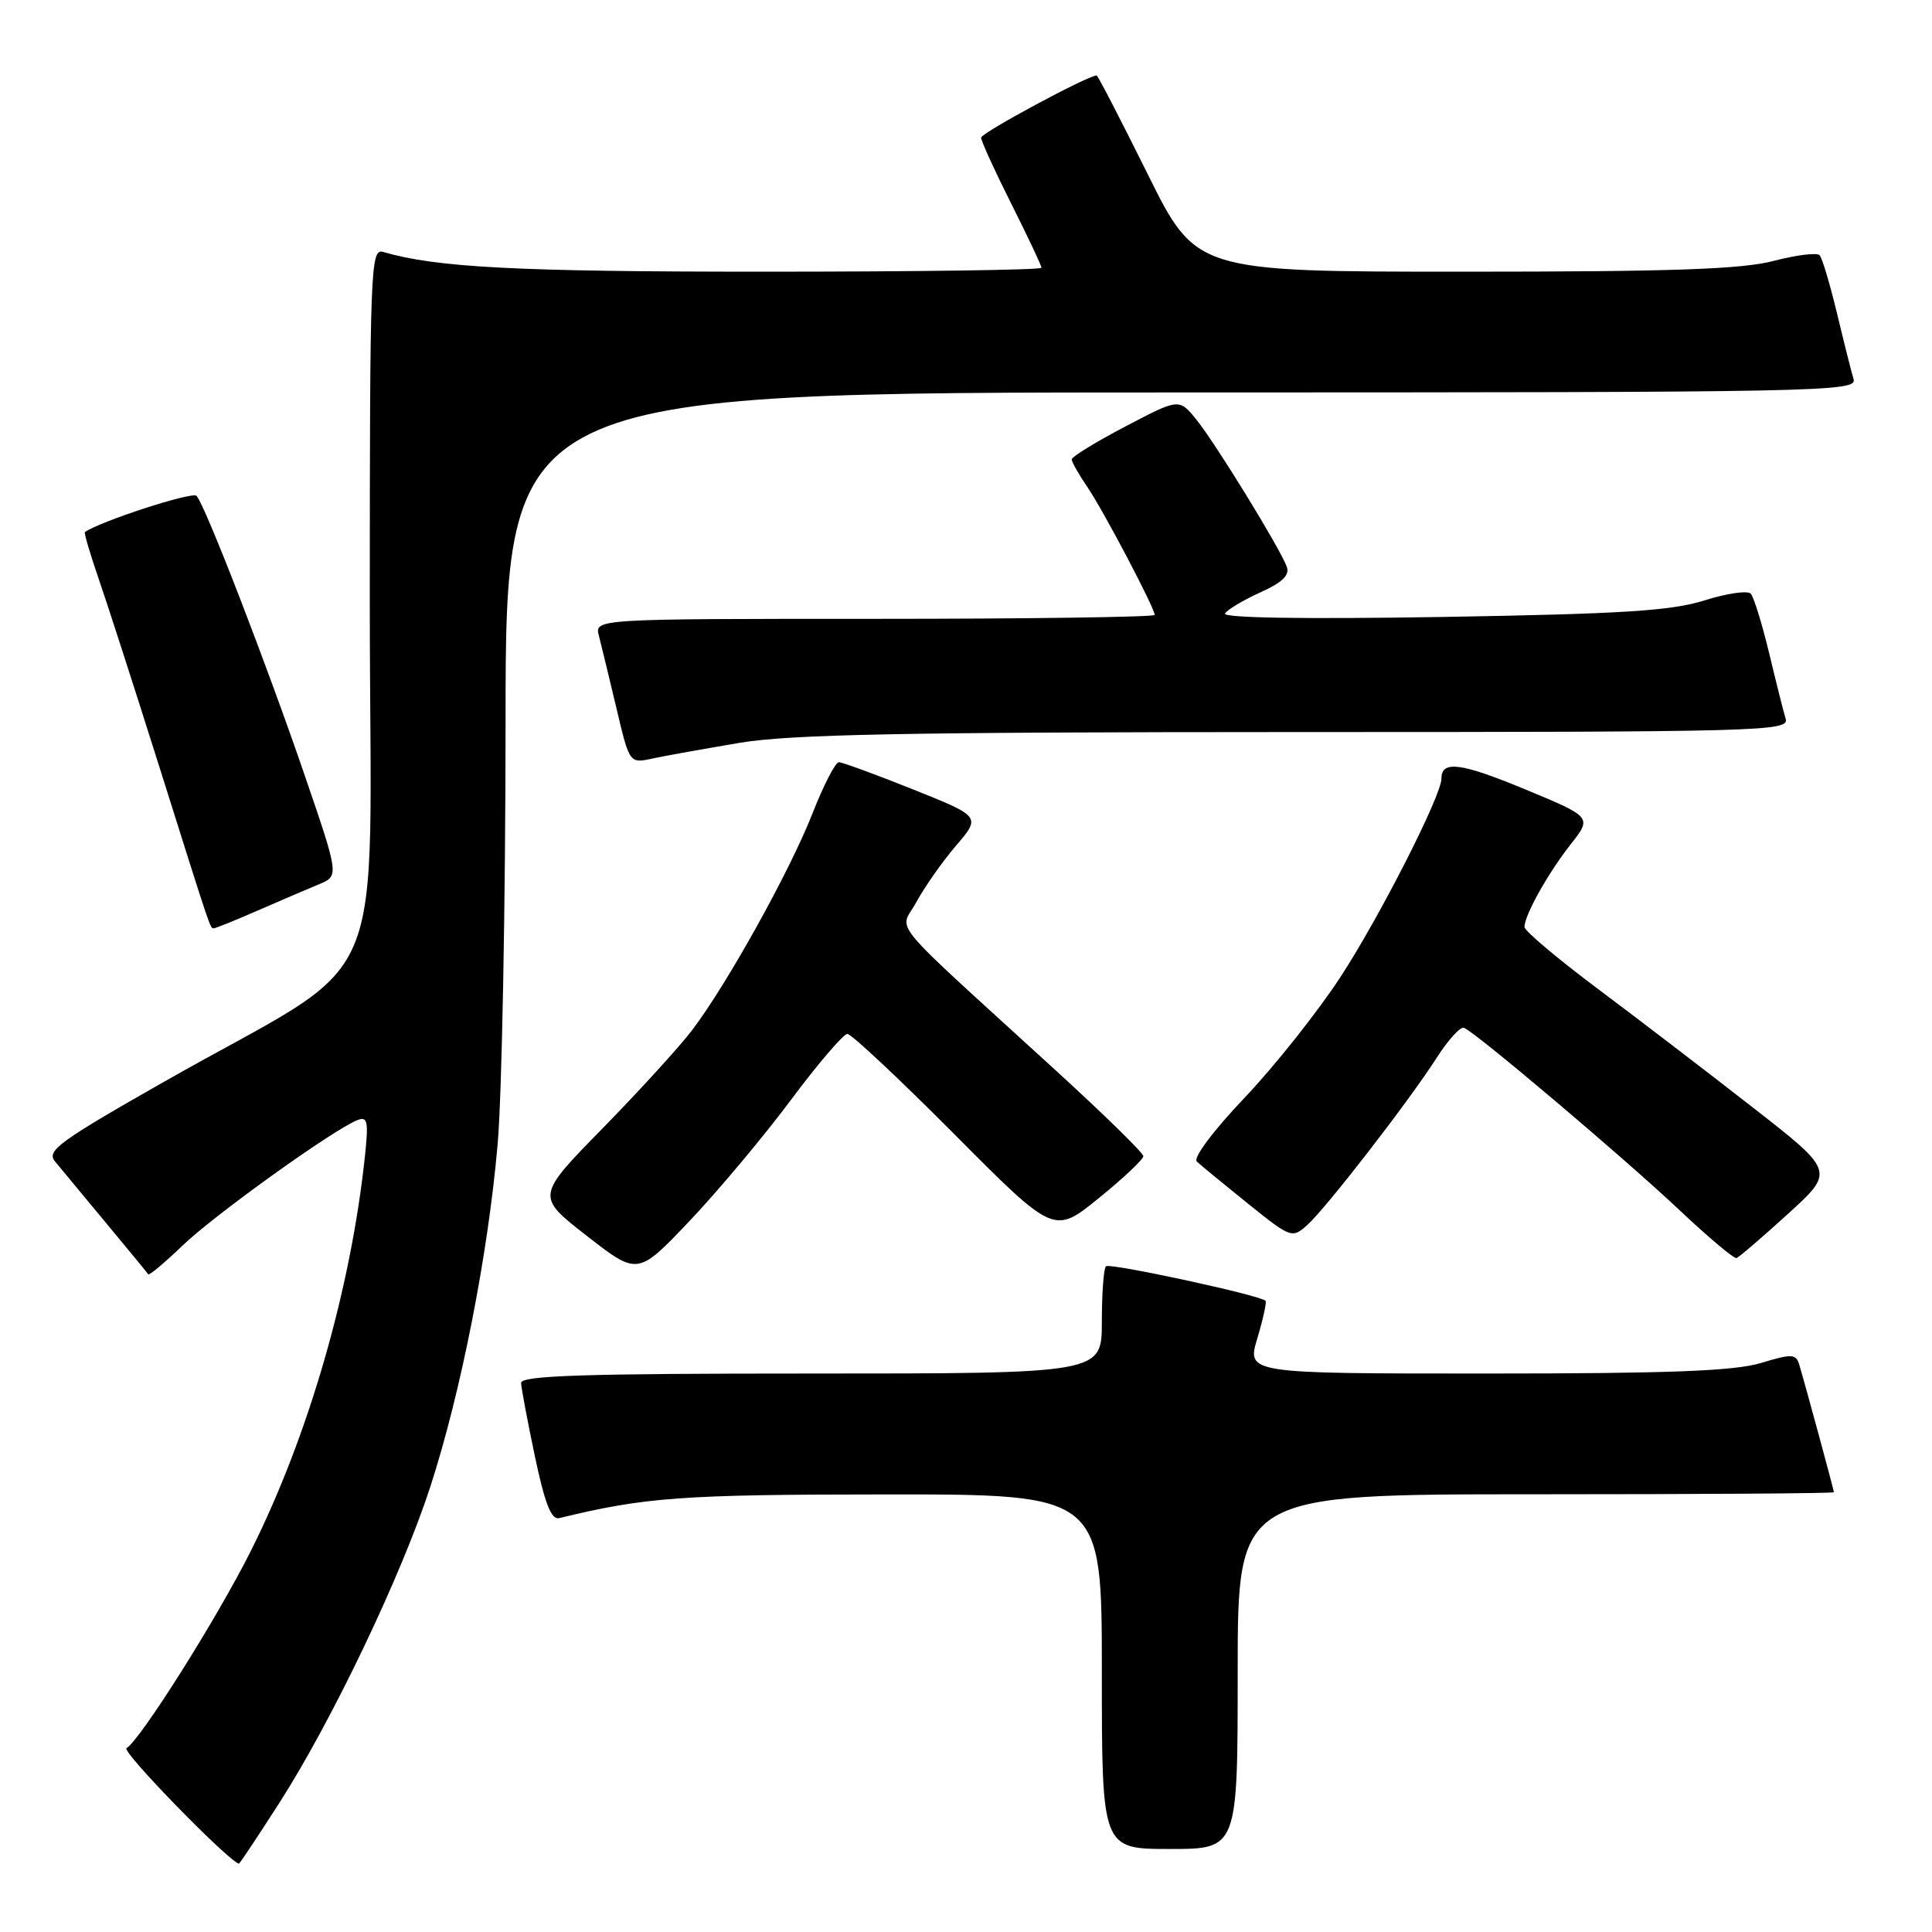 <?xml version="1.0" encoding="UTF-8" standalone="no"?>
<!DOCTYPE svg PUBLIC "-//W3C//DTD SVG 1.1//EN" "http://www.w3.org/Graphics/SVG/1.1/DTD/svg11.dtd" >
<svg xmlns="http://www.w3.org/2000/svg" xmlns:xlink="http://www.w3.org/1999/xlink" version="1.1" viewBox="0 0 256 256">
 <g >
 <path fill="currentColor"
d=" M 37.03 238.87 C 43.98 228.03 53.21 208.71 57.00 197.06 C 61.09 184.47 64.68 166.20 65.95 151.50 C 66.51 144.90 66.98 119.81 66.99 95.75 C 67.00 52.00 67.00 52.00 156.57 52.00 C 241.40 52.00 246.11 51.91 245.61 50.25 C 245.32 49.29 244.33 45.35 243.41 41.50 C 242.48 37.65 241.45 34.19 241.11 33.82 C 240.78 33.45 238.04 33.78 235.03 34.57 C 230.79 35.68 221.62 36.00 194.02 36.00 C 158.48 36.00 158.48 36.00 152.04 23.00 C 148.49 15.85 145.47 10.00 145.31 10.00 C 144.15 10.00 130.00 17.61 130.00 18.24 C 130.00 18.68 131.80 22.62 134.00 27.00 C 136.20 31.38 138.00 35.19 138.00 35.48 C 138.00 35.77 121.43 36.00 101.18 36.00 C 68.42 36.00 57.84 35.45 50.75 33.38 C 49.10 32.89 49.00 35.58 49.00 79.95 C 49.00 133.81 52.40 125.91 21.79 143.31 C 7.80 151.26 6.12 152.49 7.29 153.90 C 8.01 154.78 11.04 158.43 14.01 162.00 C 16.98 165.57 19.52 168.66 19.64 168.85 C 19.77 169.04 21.81 167.33 24.18 165.05 C 28.38 161.00 44.29 149.59 47.39 148.41 C 48.70 147.90 48.84 148.61 48.36 153.16 C 46.49 170.83 40.88 190.26 33.24 205.50 C 28.80 214.37 18.64 230.49 16.76 231.65 C 16.08 232.07 30.08 246.45 31.65 246.95 C 31.74 246.98 34.16 243.34 37.03 238.87 Z  M 164.00 221.50 C 164.00 198.00 164.00 198.00 203.50 198.00 C 225.22 198.00 243.00 197.88 243.00 197.73 C 243.00 197.45 239.26 183.67 238.42 180.86 C 237.98 179.38 237.48 179.35 233.31 180.61 C 229.78 181.67 221.18 182.00 196.94 182.00 C 165.20 182.00 165.20 182.00 166.60 177.34 C 167.37 174.77 167.86 172.53 167.69 172.36 C 166.94 171.61 147.03 167.31 146.54 167.79 C 146.24 168.09 146.00 171.41 146.00 175.17 C 146.00 182.00 146.00 182.00 107.50 182.00 C 77.34 182.00 69.01 182.27 69.05 183.25 C 69.07 183.94 69.90 188.32 70.88 193.00 C 72.20 199.24 73.05 201.41 74.09 201.16 C 85.47 198.39 90.31 198.03 117.25 198.02 C 146.00 198.00 146.00 198.00 146.00 221.50 C 146.00 245.00 146.00 245.00 155.00 245.00 C 164.00 245.00 164.00 245.00 164.00 221.50 Z  M 104.74 145.83 C 108.36 140.97 111.76 137.00 112.28 137.00 C 112.81 137.00 119.18 142.98 126.45 150.28 C 139.66 163.57 139.66 163.57 145.58 158.77 C 148.84 156.13 151.50 153.62 151.50 153.20 C 151.50 152.78 146.34 147.73 140.04 141.97 C 116.92 120.84 119.23 123.62 121.41 119.55 C 122.47 117.59 124.82 114.23 126.65 112.09 C 129.98 108.20 129.98 108.20 120.98 104.60 C 116.04 102.62 111.61 101.00 111.15 101.00 C 110.69 101.00 109.11 104.07 107.64 107.83 C 104.64 115.46 96.35 130.39 91.71 136.50 C 90.04 138.70 84.70 144.55 79.85 149.51 C 71.02 158.52 71.02 158.52 77.76 163.76 C 84.50 169.01 84.50 169.01 91.32 161.84 C 95.07 157.89 101.11 150.69 104.74 145.83 Z  M 236.90 160.86 C 243.11 155.21 243.11 155.21 232.30 146.78 C 226.36 142.14 217.11 135.06 211.75 131.05 C 206.39 127.04 202.00 123.34 202.00 122.83 C 202.00 121.28 205.11 115.71 208.12 111.88 C 210.96 108.27 210.96 108.27 202.01 104.56 C 193.56 101.06 191.00 100.73 191.00 103.16 C 191.00 105.41 182.86 121.41 177.65 129.41 C 174.63 134.04 168.90 141.26 164.92 145.45 C 160.72 149.87 158.06 153.43 158.59 153.92 C 159.09 154.39 162.13 156.88 165.33 159.46 C 171.05 164.06 171.21 164.12 173.21 162.33 C 175.73 160.07 186.60 146.03 190.35 140.19 C 191.87 137.81 193.50 136.01 193.98 136.19 C 195.45 136.72 215.09 153.33 222.50 160.31 C 226.35 163.94 229.77 166.82 230.10 166.70 C 230.43 166.59 233.49 163.96 236.90 160.86 Z  M 34.13 120.66 C 37.08 119.37 40.72 117.81 42.22 117.19 C 44.94 116.07 44.94 116.07 40.42 102.87 C 35.30 87.91 27.17 66.90 26.04 65.70 C 25.49 65.11 13.34 69.05 11.25 70.50 C 11.11 70.59 11.92 73.33 13.04 76.59 C 14.17 79.84 17.78 91.05 21.08 101.50 C 28.17 123.99 27.83 123.00 28.35 123.00 C 28.57 123.00 31.18 121.95 34.13 120.66 Z  M 98.00 98.43 C 104.75 97.30 119.94 97.01 171.82 97.00 C 233.56 97.00 237.11 96.90 236.61 95.25 C 236.32 94.29 235.33 90.35 234.41 86.50 C 233.48 82.65 232.39 79.13 231.99 78.67 C 231.58 78.22 228.83 78.62 225.87 79.55 C 221.50 80.94 215.02 81.35 191.12 81.75 C 172.77 82.05 161.95 81.88 162.32 81.29 C 162.64 80.77 164.74 79.52 166.99 78.50 C 169.94 77.17 170.92 76.22 170.50 75.08 C 169.58 72.60 161.11 58.81 158.55 55.63 C 156.24 52.77 156.24 52.77 149.12 56.51 C 145.20 58.56 142.00 60.53 142.01 60.87 C 142.01 61.22 142.93 62.85 144.06 64.50 C 146.19 67.62 153.00 80.56 153.00 81.48 C 153.00 81.76 136.30 82.00 115.88 82.00 C 78.77 82.00 78.77 82.00 79.36 84.25 C 79.68 85.49 80.72 89.80 81.68 93.83 C 83.41 101.17 83.41 101.17 86.45 100.51 C 88.13 100.15 93.33 99.22 98.00 98.43 Z "/>
</g>
</svg>